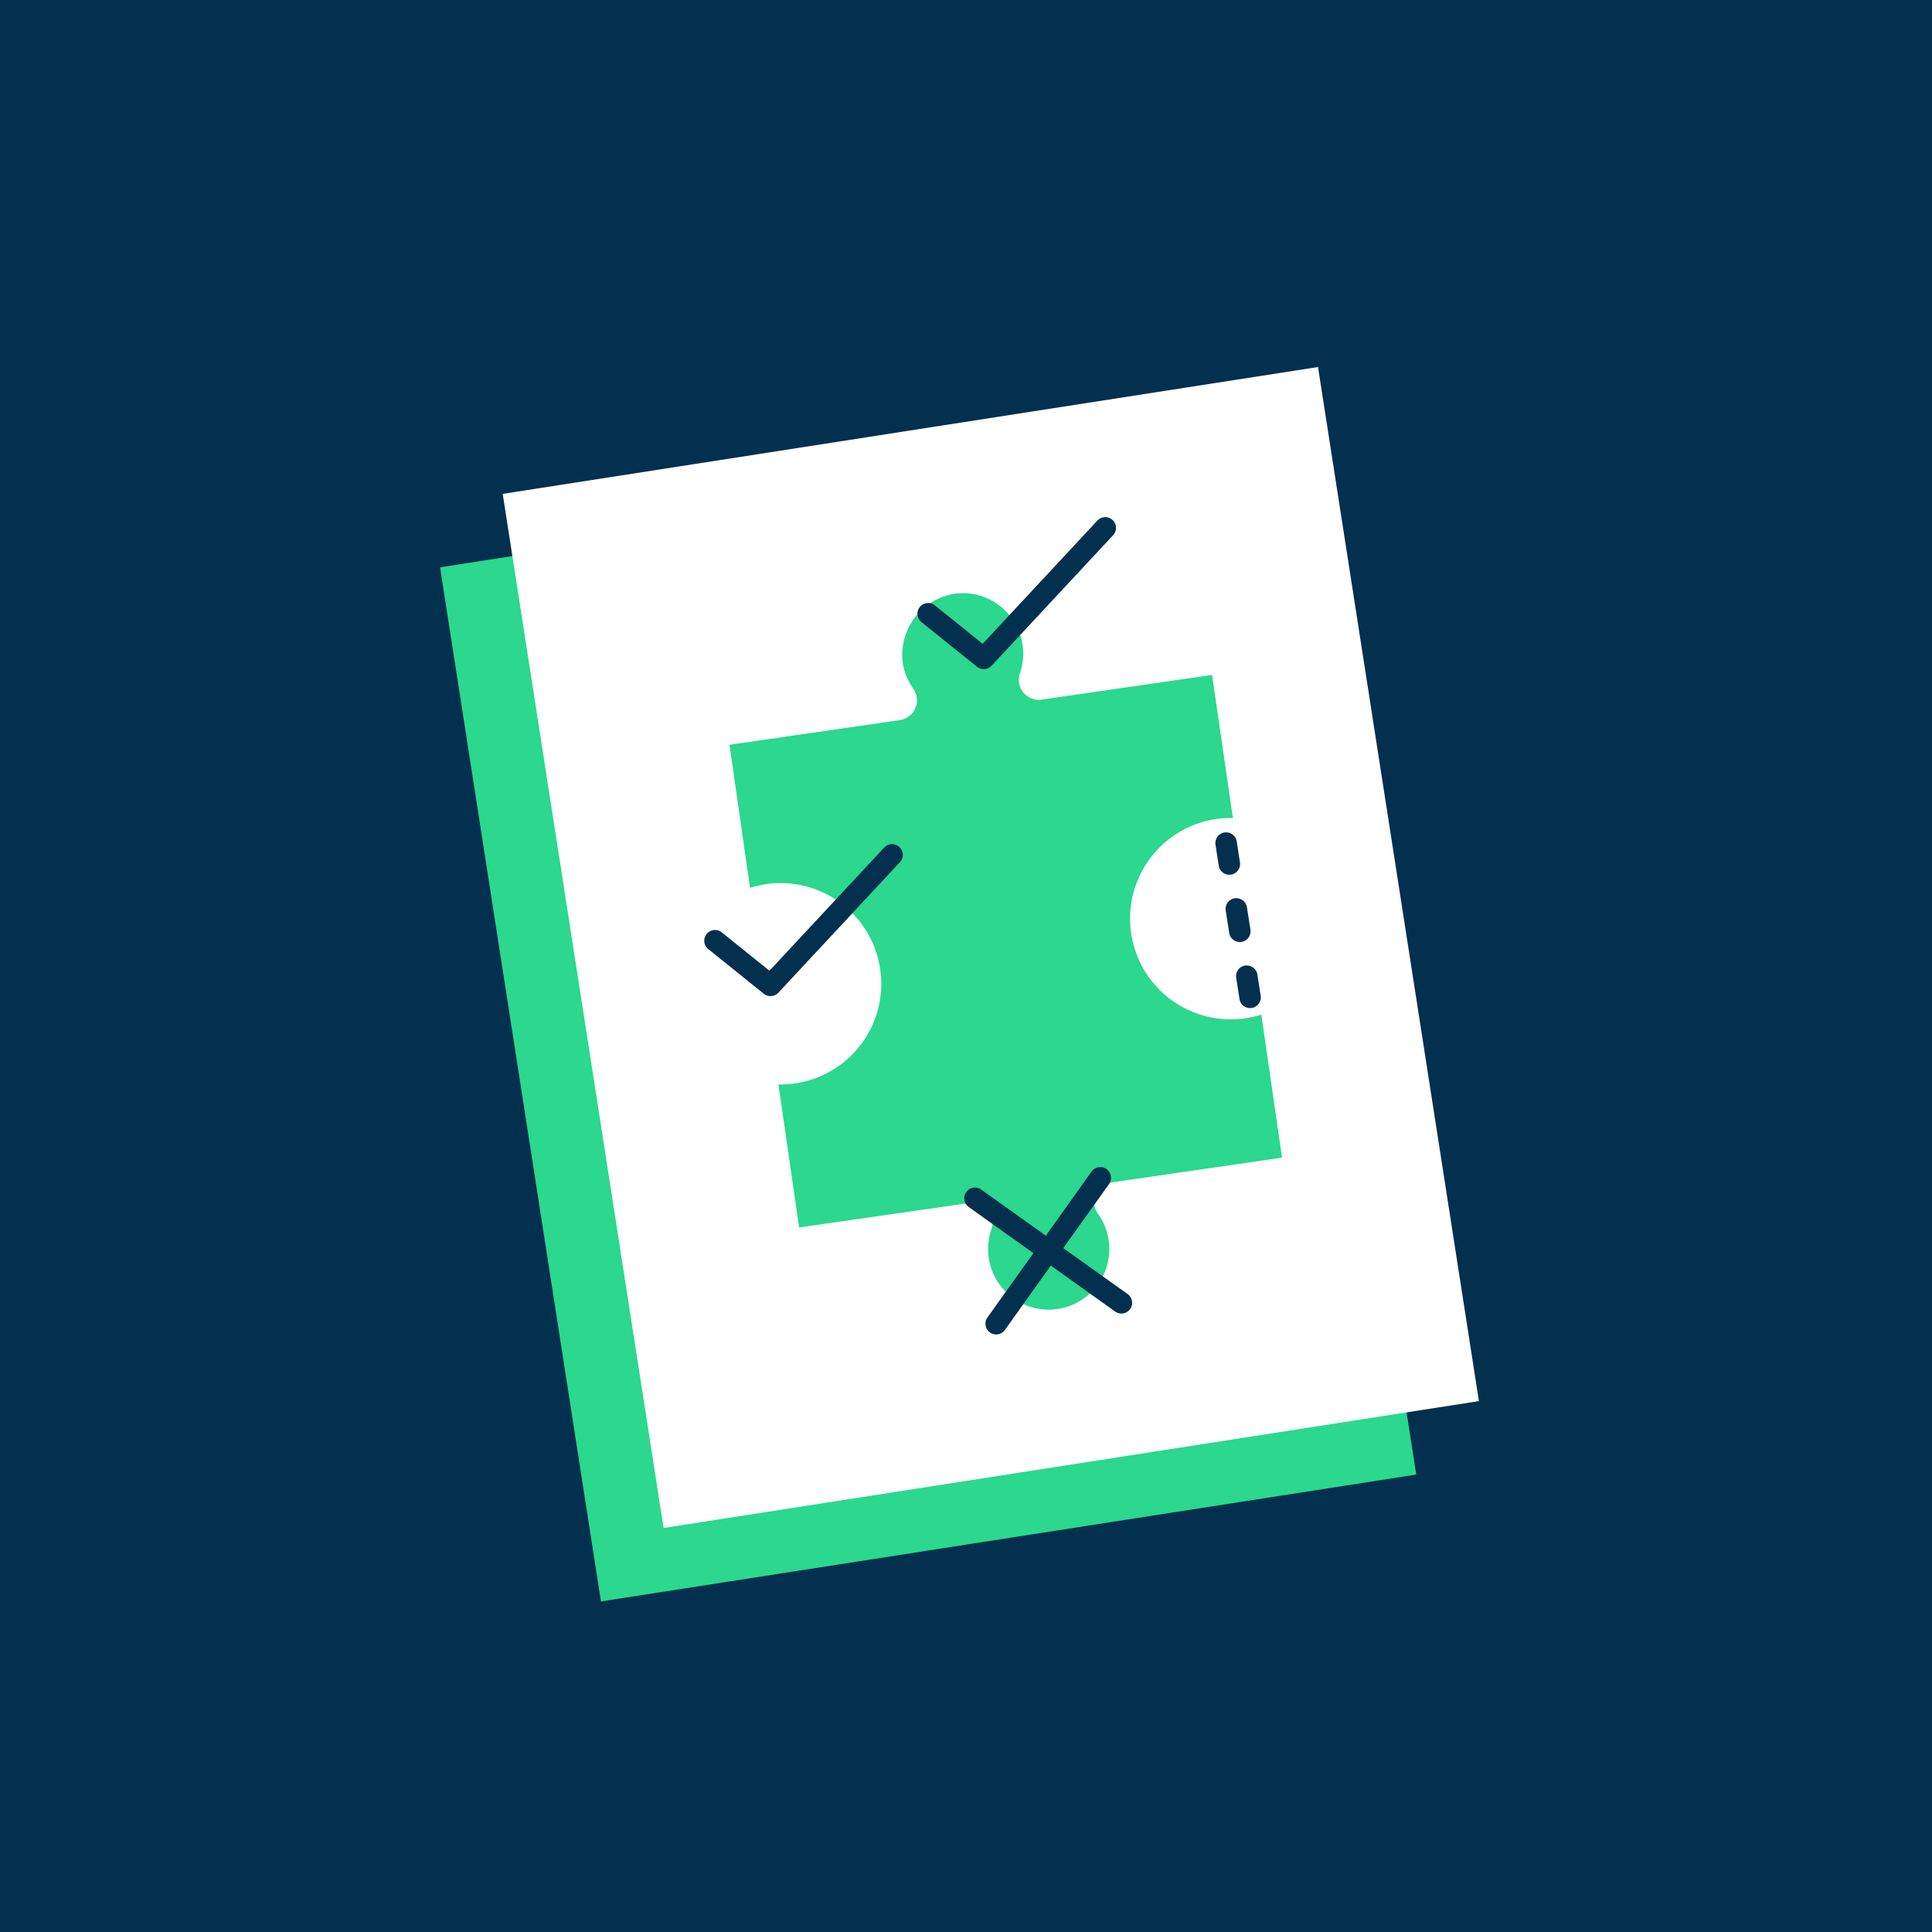 <svg xmlns="http://www.w3.org/2000/svg" width="90" height="90" viewBox="0 0 90 90"><rect width="90" height="90" fill="#03304f"/><rect x="24.018" y="23.184" width="38.437" height="48.752" transform="translate(-6.798 7.213) rotate(-8.844)" fill="#2bd88d"/><rect x="26.937" y="19.762" width="38.437" height="48.752" transform="translate(-6.237 7.621) rotate(-8.844)" fill="#fff"/><path d="M51.178,55.443a.935.935,0,0,1,.609-.362l7.935-1.154-.963-6.66a4.955,4.955,0,0,1-.757.17,4.69,4.69,0,0,1-1.336-9.285,5.002,5.002,0,0,1,.768-.044l-.971-6.666-7.93,1.147a.931.931,0,0,1-1.019-1.229,2.813,2.813,0,0,0-3.037-3.702l-.036.005a2.889,2.889,0,0,0-2.39,3.198,2.804,2.804,0,0,0,.49,1.218.932.932,0,0,1-.629,1.467l-7.93,1.147.957,6.668a4.346,4.346,0,0,1,.749-.175,4.69,4.69,0,1,1,1.349,9.283,4.954,4.954,0,0,1-.774.052l.963,6.66,7.937-1.141a.931.931,0,0,1,1.019,1.229,2.823,2.823,0,1,0,4.972-.719.894.894,0,0,1,.021-1.105Z" fill="#2bd88d"/><path d="M46.406,62.164a.5.5,0,0,1-.407-.79l4.859-6.81a.5.5,0,0,1,.814.58L46.813,61.954A.501.501,0,0,1,46.406,62.164Z" fill="#03304f"/><path d="M52.24,61.19a.499.499,0,0,1-.29-.093l-6.809-4.86a.5.5,0,1,1,.58-.814l6.809,4.86a.5.5,0,0,1-.29.907Z" fill="#03304f"/><path d="M35.892,46.402a.497.497,0,0,1-.313-.11l-2.587-2.082a.5.5,0,0,1,.627-.779l2.225,1.79,5.346-5.74a.5.5,0,0,1,.732.682l-5.663,6.081A.501.501,0,0,1,35.892,46.402Z" fill="#03304f"/><path d="M45.824,31.17a.497.497,0,0,1-.313-.11l-2.588-2.081a.5.5,0,0,1,.627-.779l2.226,1.79,5.345-5.74a.5.5,0,0,1,.732.682l-5.662,6.08A.501.501,0,0,1,45.824,31.17Z" fill="#03304f"/><path d="M57.267,40.749a.5.5,0,0,1-.493-.424l-.153-.988a.5.5,0,0,1,.988-.152l.153.988a.5.5,0,0,1-.418.57A.514.514,0,0,1,57.267,40.749Z" fill="#03304f"/><path d="M57.755,43.884a.5.5,0,0,1-.493-.423l-.163-1.045a.501.501,0,0,1,.417-.571.509.509,0,0,1,.571.417l.163,1.045a.501.501,0,0,1-.417.571A.525.525,0,0,1,57.755,43.884Z" fill="#03304f"/><path d="M58.234,46.961a.5.5,0,0,1-.493-.423L57.586,45.55a.501.501,0,0,1,.417-.571.508.508,0,0,1,.571.417l.154.988a.501.501,0,0,1-.417.571A.526.526,0,0,1,58.234,46.961Z" fill="#03304f"/></svg>